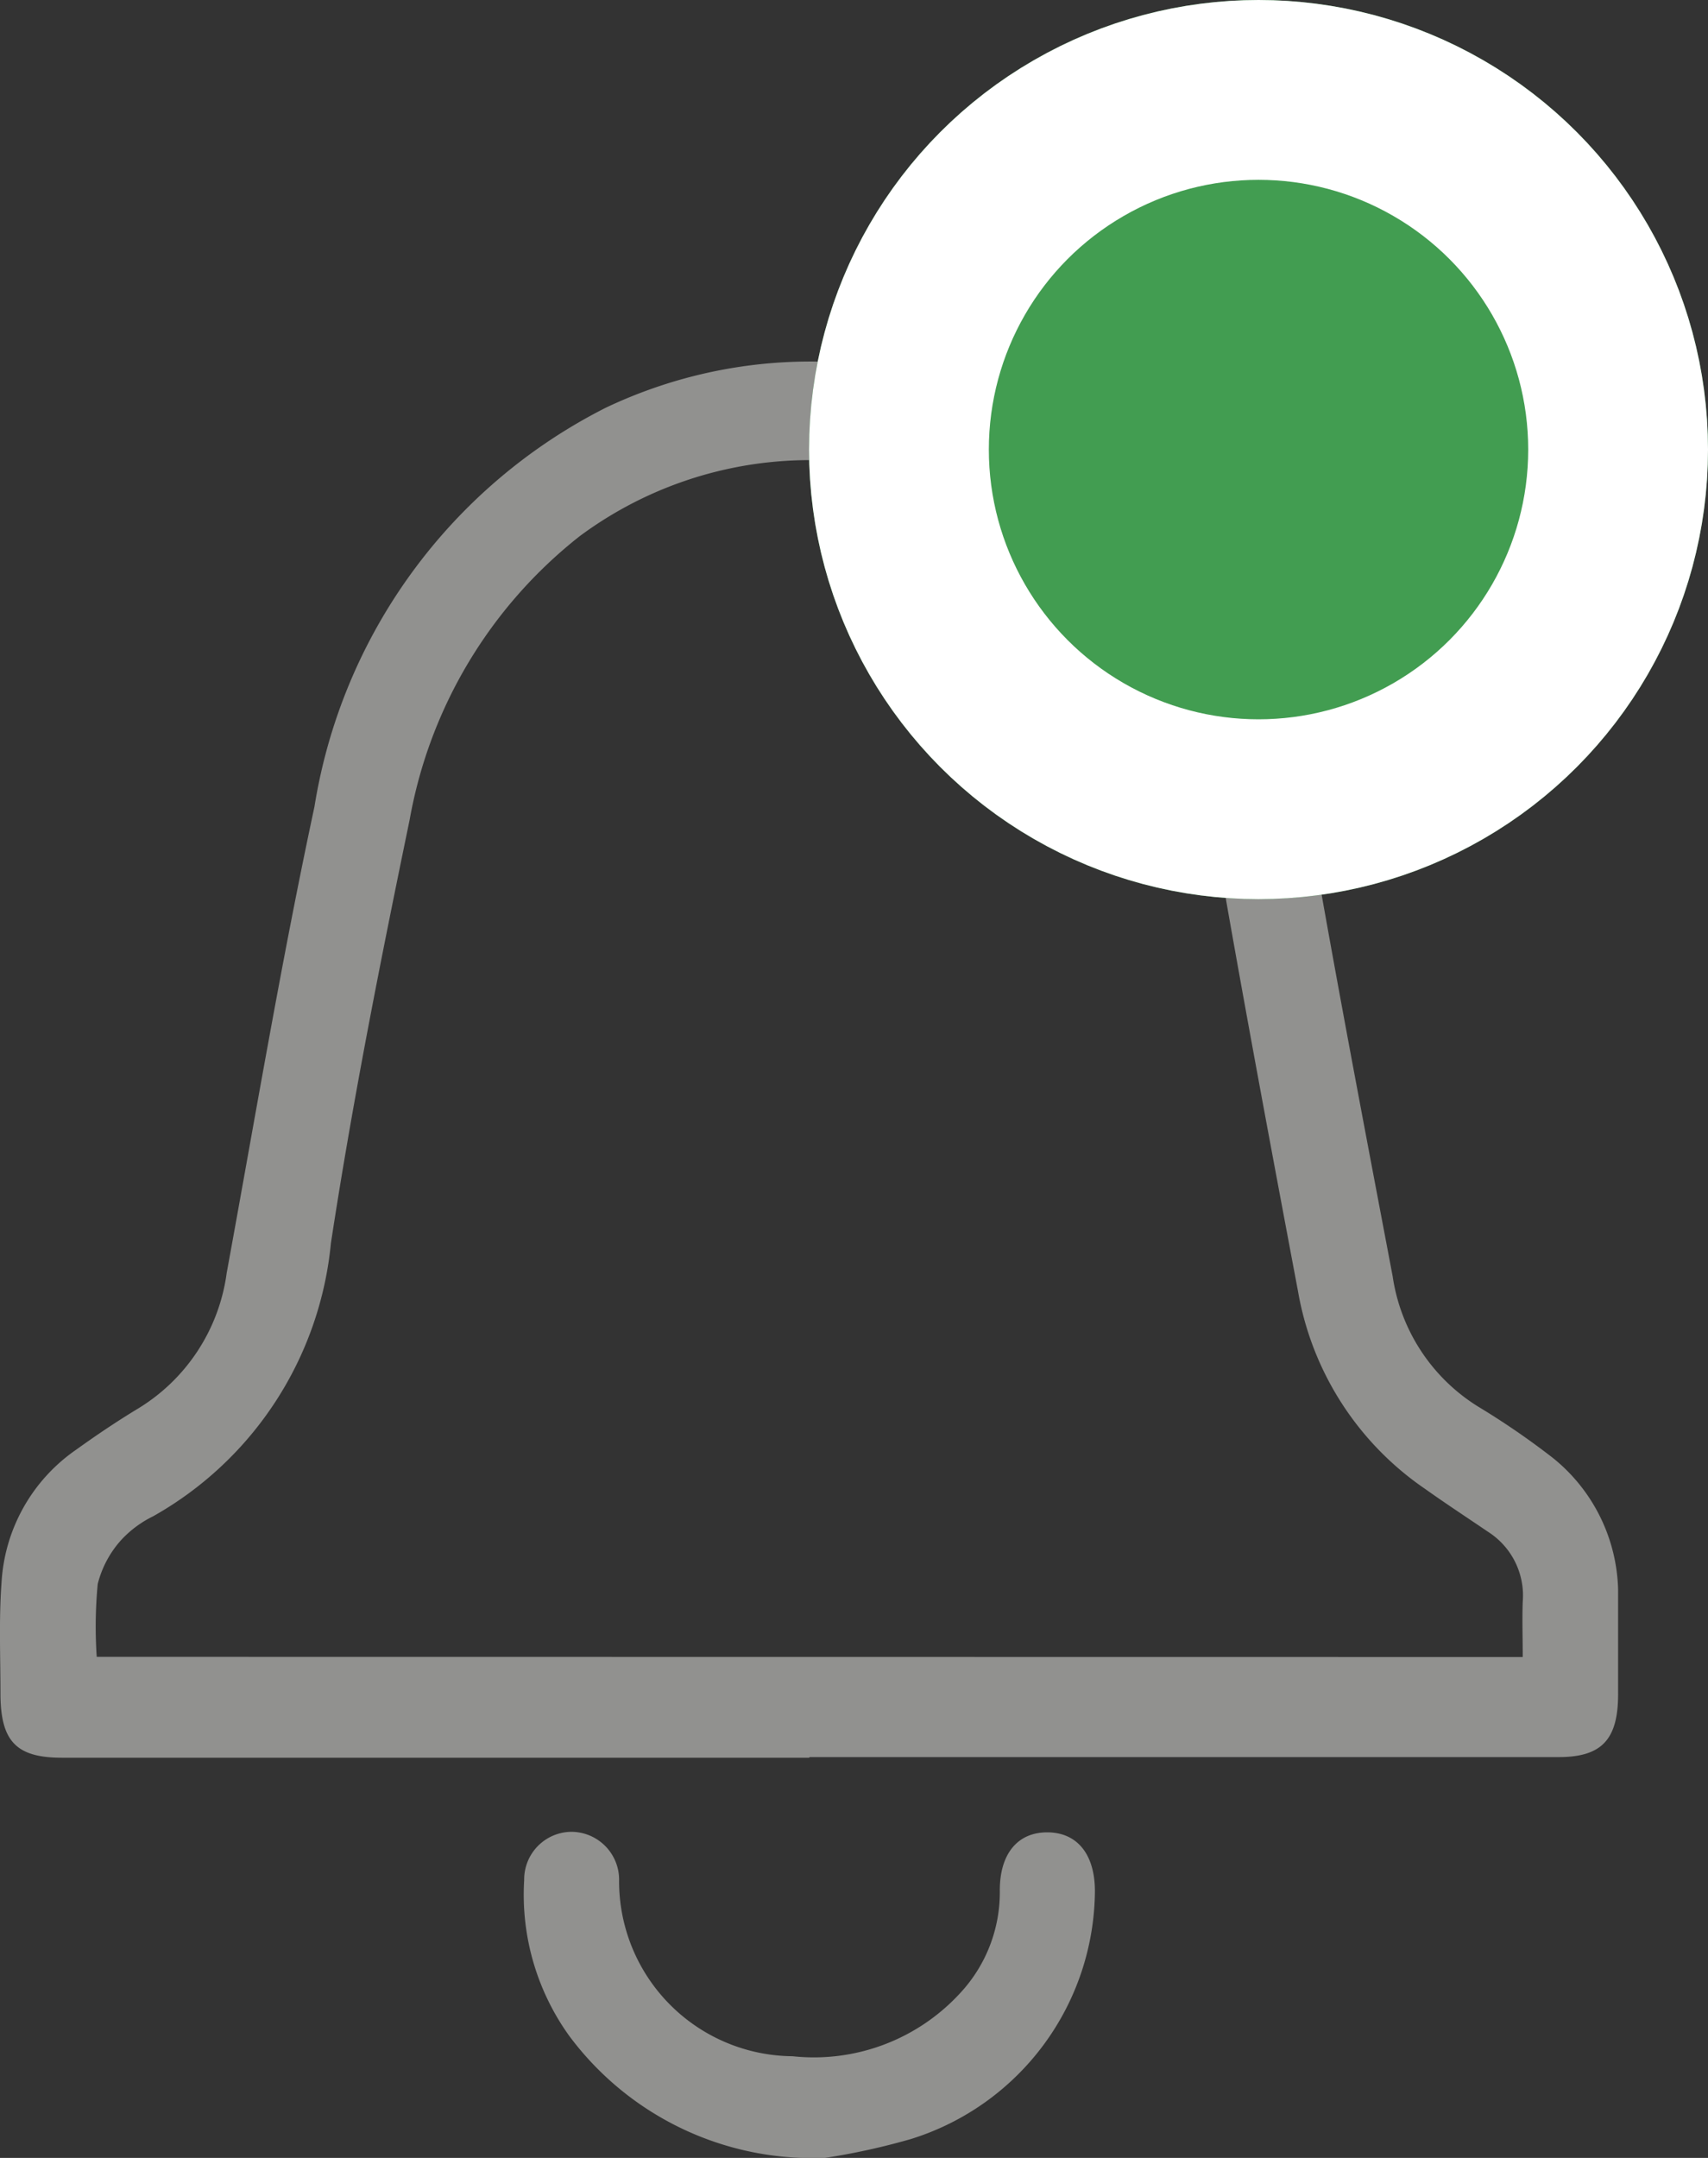 <svg xmlns="http://www.w3.org/2000/svg" xmlns:xlink="http://www.w3.org/1999/xlink" viewBox="0 0 19 24"><rect x="0" y="0" width="19" height="24" fill="#333333" stroke="none"/><defs><style>.a{fill:none;}.b{clip-path:url(#a);}.c{fill:#91918f;fill-rule:evenodd;}.d{fill:#429d51;stroke:#fff;stroke-width:2px;}.e{stroke:none;}</style><clipPath id="a"><path class="a" d="M0-432.69H18v20H0Z" transform="translate(0 432.69)"/></clipPath></defs><g transform="translate(-1419 -76)"><g transform="translate(1419 512.69)"><g class="b" transform="translate(0 -432.69)"><g transform="translate(0 0)"><path class="c" d="M-367.126-297.734c0-.215-.007-.414,0-.613a.84.84,0,0,0-.385-.779c-.234-.159-.471-.314-.7-.477a3.354,3.354,0,0,1-1.415-2.2c-.273-1.449-.545-2.9-.8-4.349a8.061,8.061,0,0,0-.831-2.61,4.3,4.3,0,0,0-6.359-1.438,5.165,5.165,0,0,0-1.892,3.154c-.323,1.563-.635,3.131-.876,4.71a3.914,3.914,0,0,1-1.978,3.037,1.2,1.2,0,0,0-.357.266,1.149,1.149,0,0,0-.259.487,5.028,5.028,0,0,0-.011.81Zm-7.938,1.12h-8.312c-.511,0-.685-.184-.684-.723,0-.408-.018-.818.012-1.224a1.929,1.929,0,0,1,.832-1.48c.224-.161.453-.315.688-.457a2.091,2.091,0,0,0,.985-1.509c.317-1.73.608-3.466.976-5.184a6.043,6.043,0,0,1,3.24-4.437,5.31,5.31,0,0,1,7.068,2.5,9.353,9.353,0,0,1,.886,2.859c.255,1.437.529,2.87.8,4.3a2.056,2.056,0,0,0,.956,1.453,8.589,8.589,0,0,1,.828.569,1.941,1.941,0,0,1,.724,1.563c.007.354,0,.709,0,1.063,0,.507-.184.7-.661.7h-8.334Z" transform="translate(384.065 312.163)"/></g><g transform="translate(5.825 16.374)"><path class="c" d="M-72.112-74.829a3.37,3.37,0,0,1-2.821-1.359,2.689,2.689,0,0,1-.5-1.73.53.53,0,0,1,.523-.538.533.533,0,0,1,.533.529,1.946,1.946,0,0,0,1.929,1.967,2.209,2.209,0,0,0,1.863-.7,1.645,1.645,0,0,0,.443-1.146c0-.407.2-.647.533-.644s.525.25.525.655a2.91,2.91,0,0,1-2.044,2.755,7.586,7.586,0,0,1-.98.214" transform="translate(75.439 78.455)"/></g></g></g><g class="d" transform="translate(1428 76)"><circle class="e" cx="5" cy="5" r="5"/><circle class="a" cx="5" cy="5" r="4"/></g></g></svg>